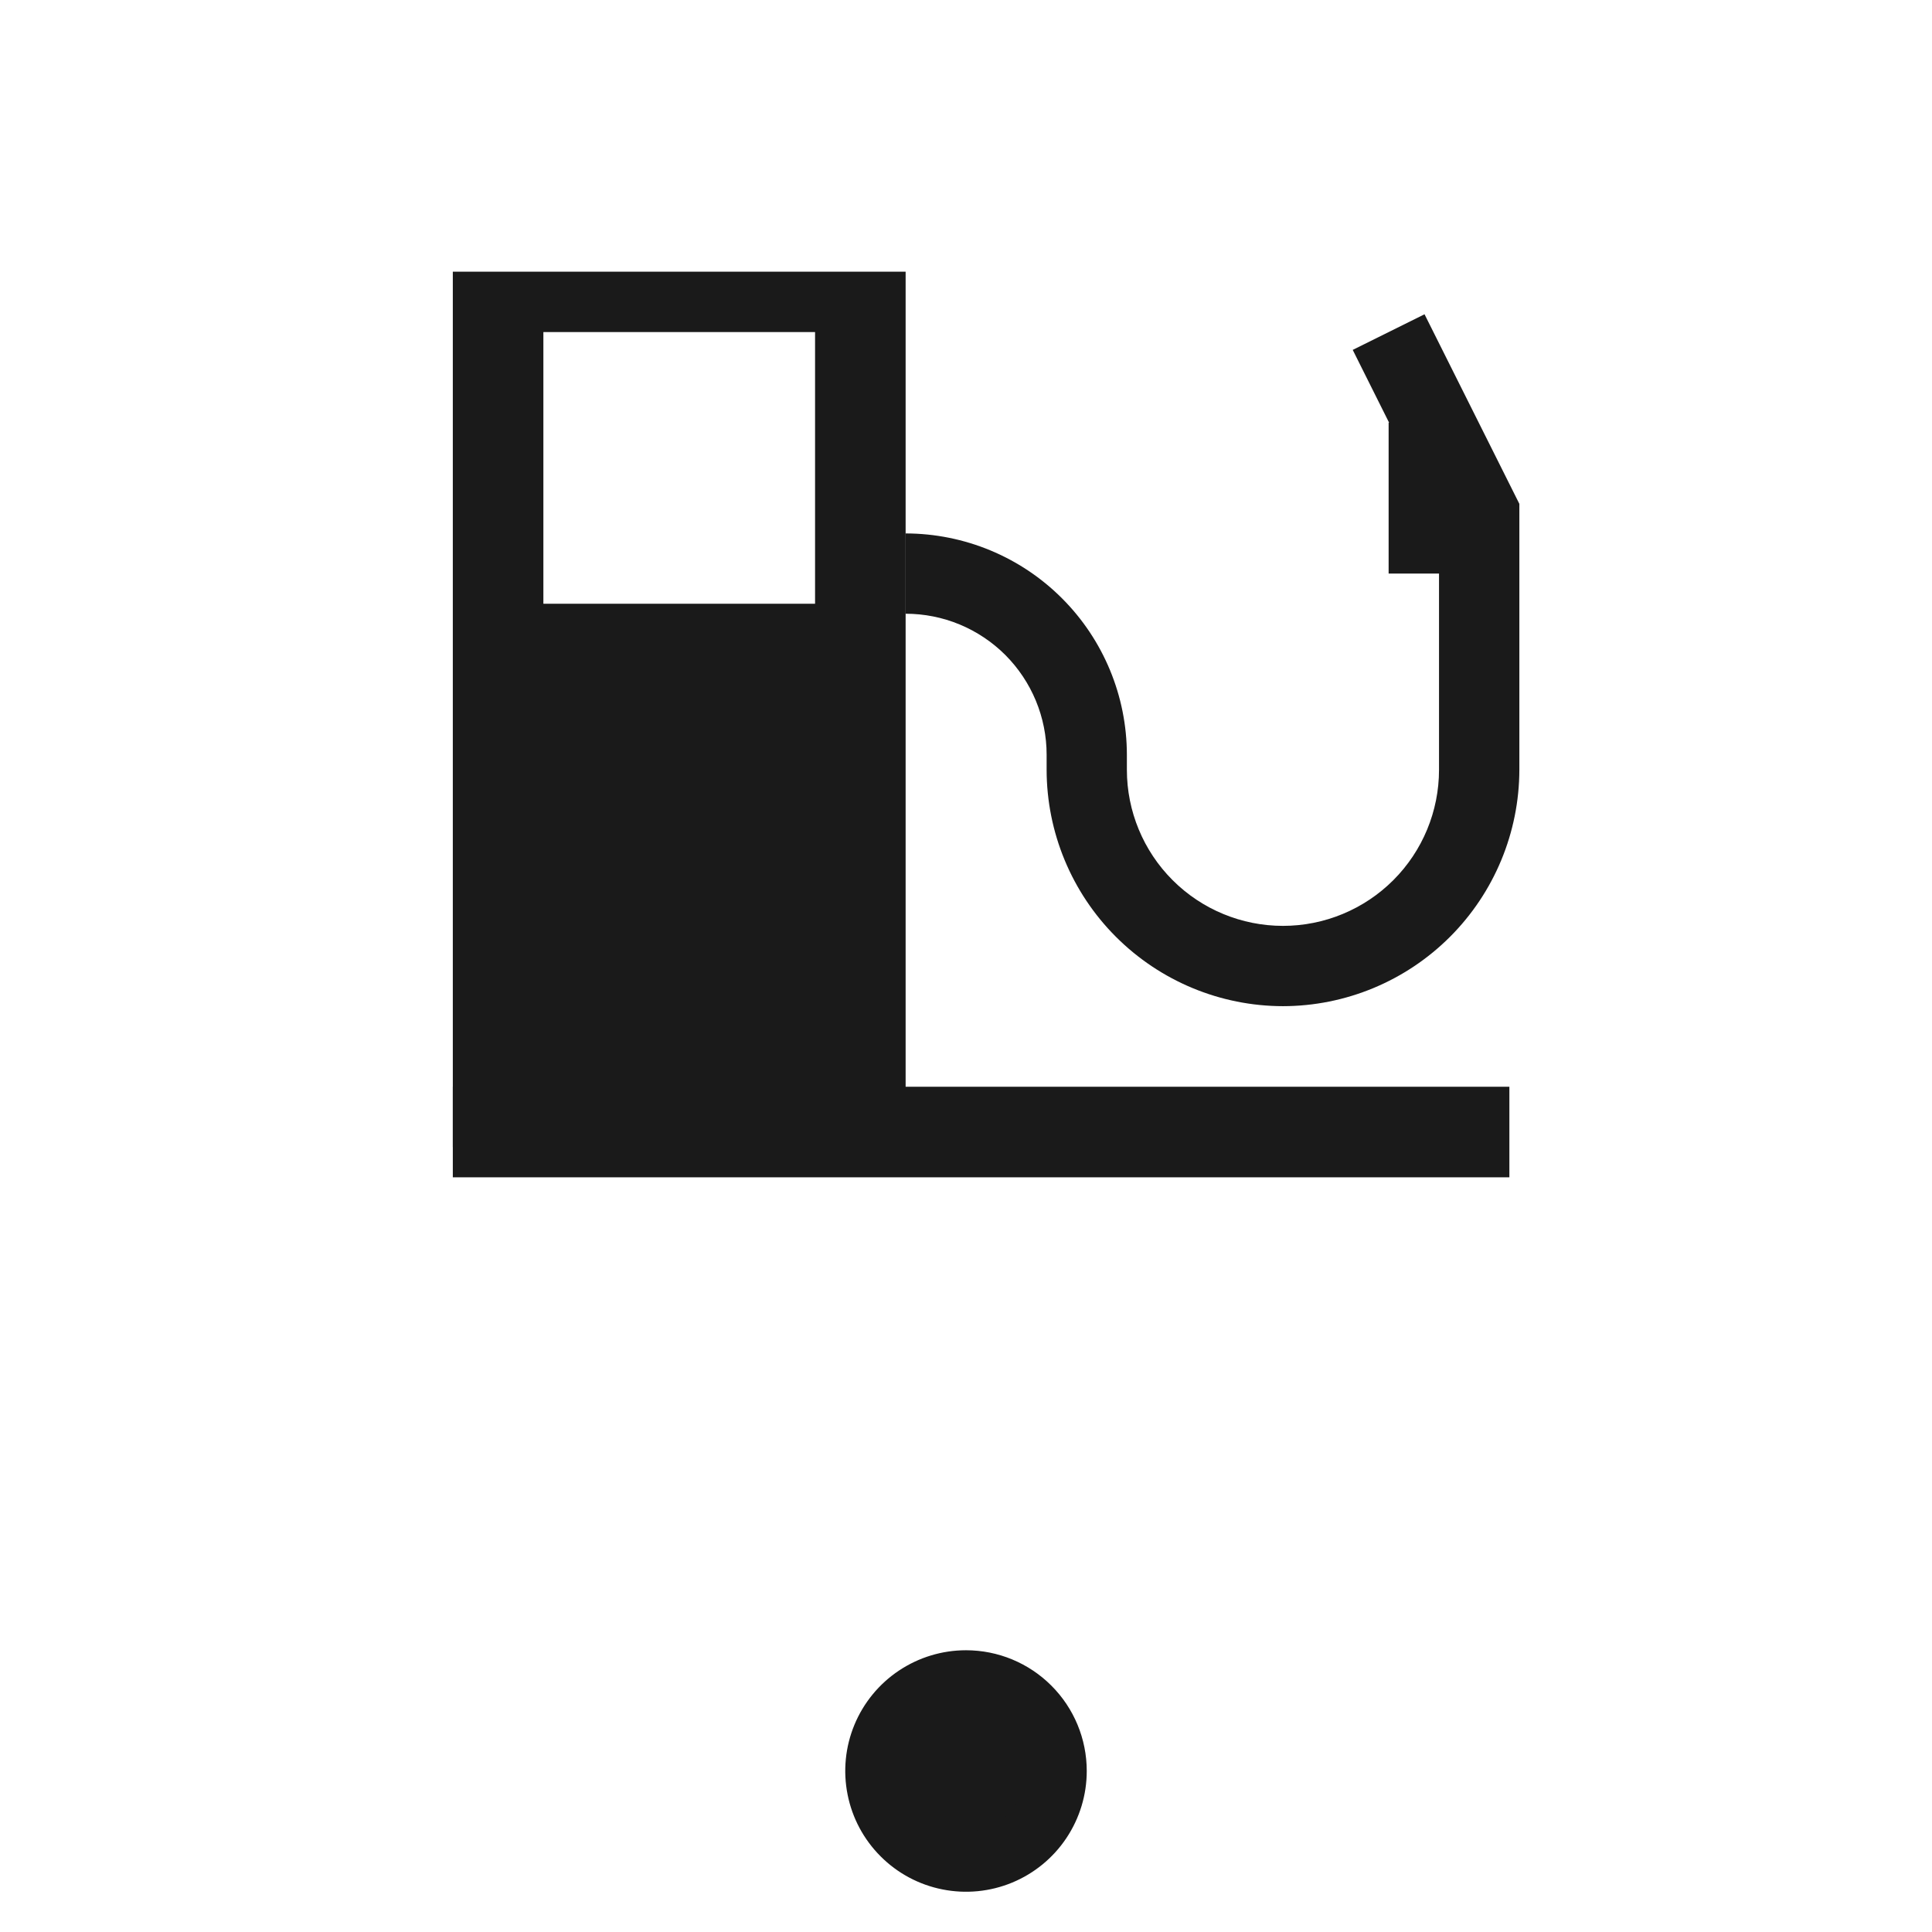 <svg fill="none" viewBox="0 0 48 48" xmlns="http://www.w3.org/2000/svg">
<path d="M37.5 27H11.25V29.25H37.5V27Z" fill="#1A1A1A"/>
<path d="M11.25 6.75V28.5H22.5V6.75H11.25ZM20.25 15H13.5V8.25H20.25V15Z" fill="#1A1A1A"/>
<path d="M31.875 24.998C30.318 24.996 28.826 24.376 27.725 23.275C26.624 22.174 26.005 20.682 26.003 19.125V18.75C26.003 18.29 25.912 17.835 25.736 17.41C25.56 16.985 25.302 16.599 24.977 16.273C24.651 15.948 24.265 15.69 23.84 15.514C23.415 15.338 22.96 15.248 22.5 15.248V13.253C23.957 13.255 25.355 13.834 26.385 14.865C27.416 15.896 27.995 17.293 27.997 18.75V19.125C27.997 20.154 28.406 21.14 29.133 21.867C29.86 22.594 30.847 23.003 31.875 23.003C32.903 23.003 33.89 22.594 34.617 21.867C35.344 21.14 35.752 20.154 35.752 19.125V12.983L33.608 8.693L35.392 7.808L37.748 12.518V19.125C37.745 20.682 37.126 22.174 36.025 23.275C34.924 24.376 33.432 24.996 31.875 24.998Z" fill="#1A1A1A"/>
<path d="M36 10.5H34.5V14.25H36V10.5Z" fill="#1A1A1A"/>
<path d="M24 46.25C25.243 46.25 26.25 45.243 26.25 44C26.25 42.757 25.243 41.75 24 41.75C22.757 41.75 21.75 42.757 21.75 44C21.75 45.243 22.757 46.25 24 46.25Z" fill="#1A1A1A"/>
<path d="M24 42.5C24.297 42.5 24.587 42.588 24.833 42.753C25.08 42.918 25.272 43.152 25.386 43.426C25.499 43.7 25.529 44.002 25.471 44.293C25.413 44.584 25.27 44.851 25.061 45.061C24.851 45.27 24.584 45.413 24.293 45.471C24.002 45.529 23.7 45.499 23.426 45.386C23.152 45.272 22.918 45.08 22.753 44.833C22.588 44.587 22.5 44.297 22.5 44C22.5 43.602 22.658 43.221 22.939 42.939C23.221 42.658 23.602 42.5 24 42.5ZM24 41C23.407 41 22.827 41.176 22.333 41.506C21.84 41.835 21.455 42.304 21.228 42.852C21.001 43.4 20.942 44.003 21.058 44.585C21.173 45.167 21.459 45.702 21.879 46.121C22.298 46.541 22.833 46.827 23.415 46.942C23.997 47.058 24.6 46.999 25.148 46.772C25.696 46.545 26.165 46.16 26.494 45.667C26.824 45.173 27 44.593 27 44C27 43.204 26.684 42.441 26.121 41.879C25.559 41.316 24.796 41 24 41Z" fill="#1A1A1A"/>
</svg>
